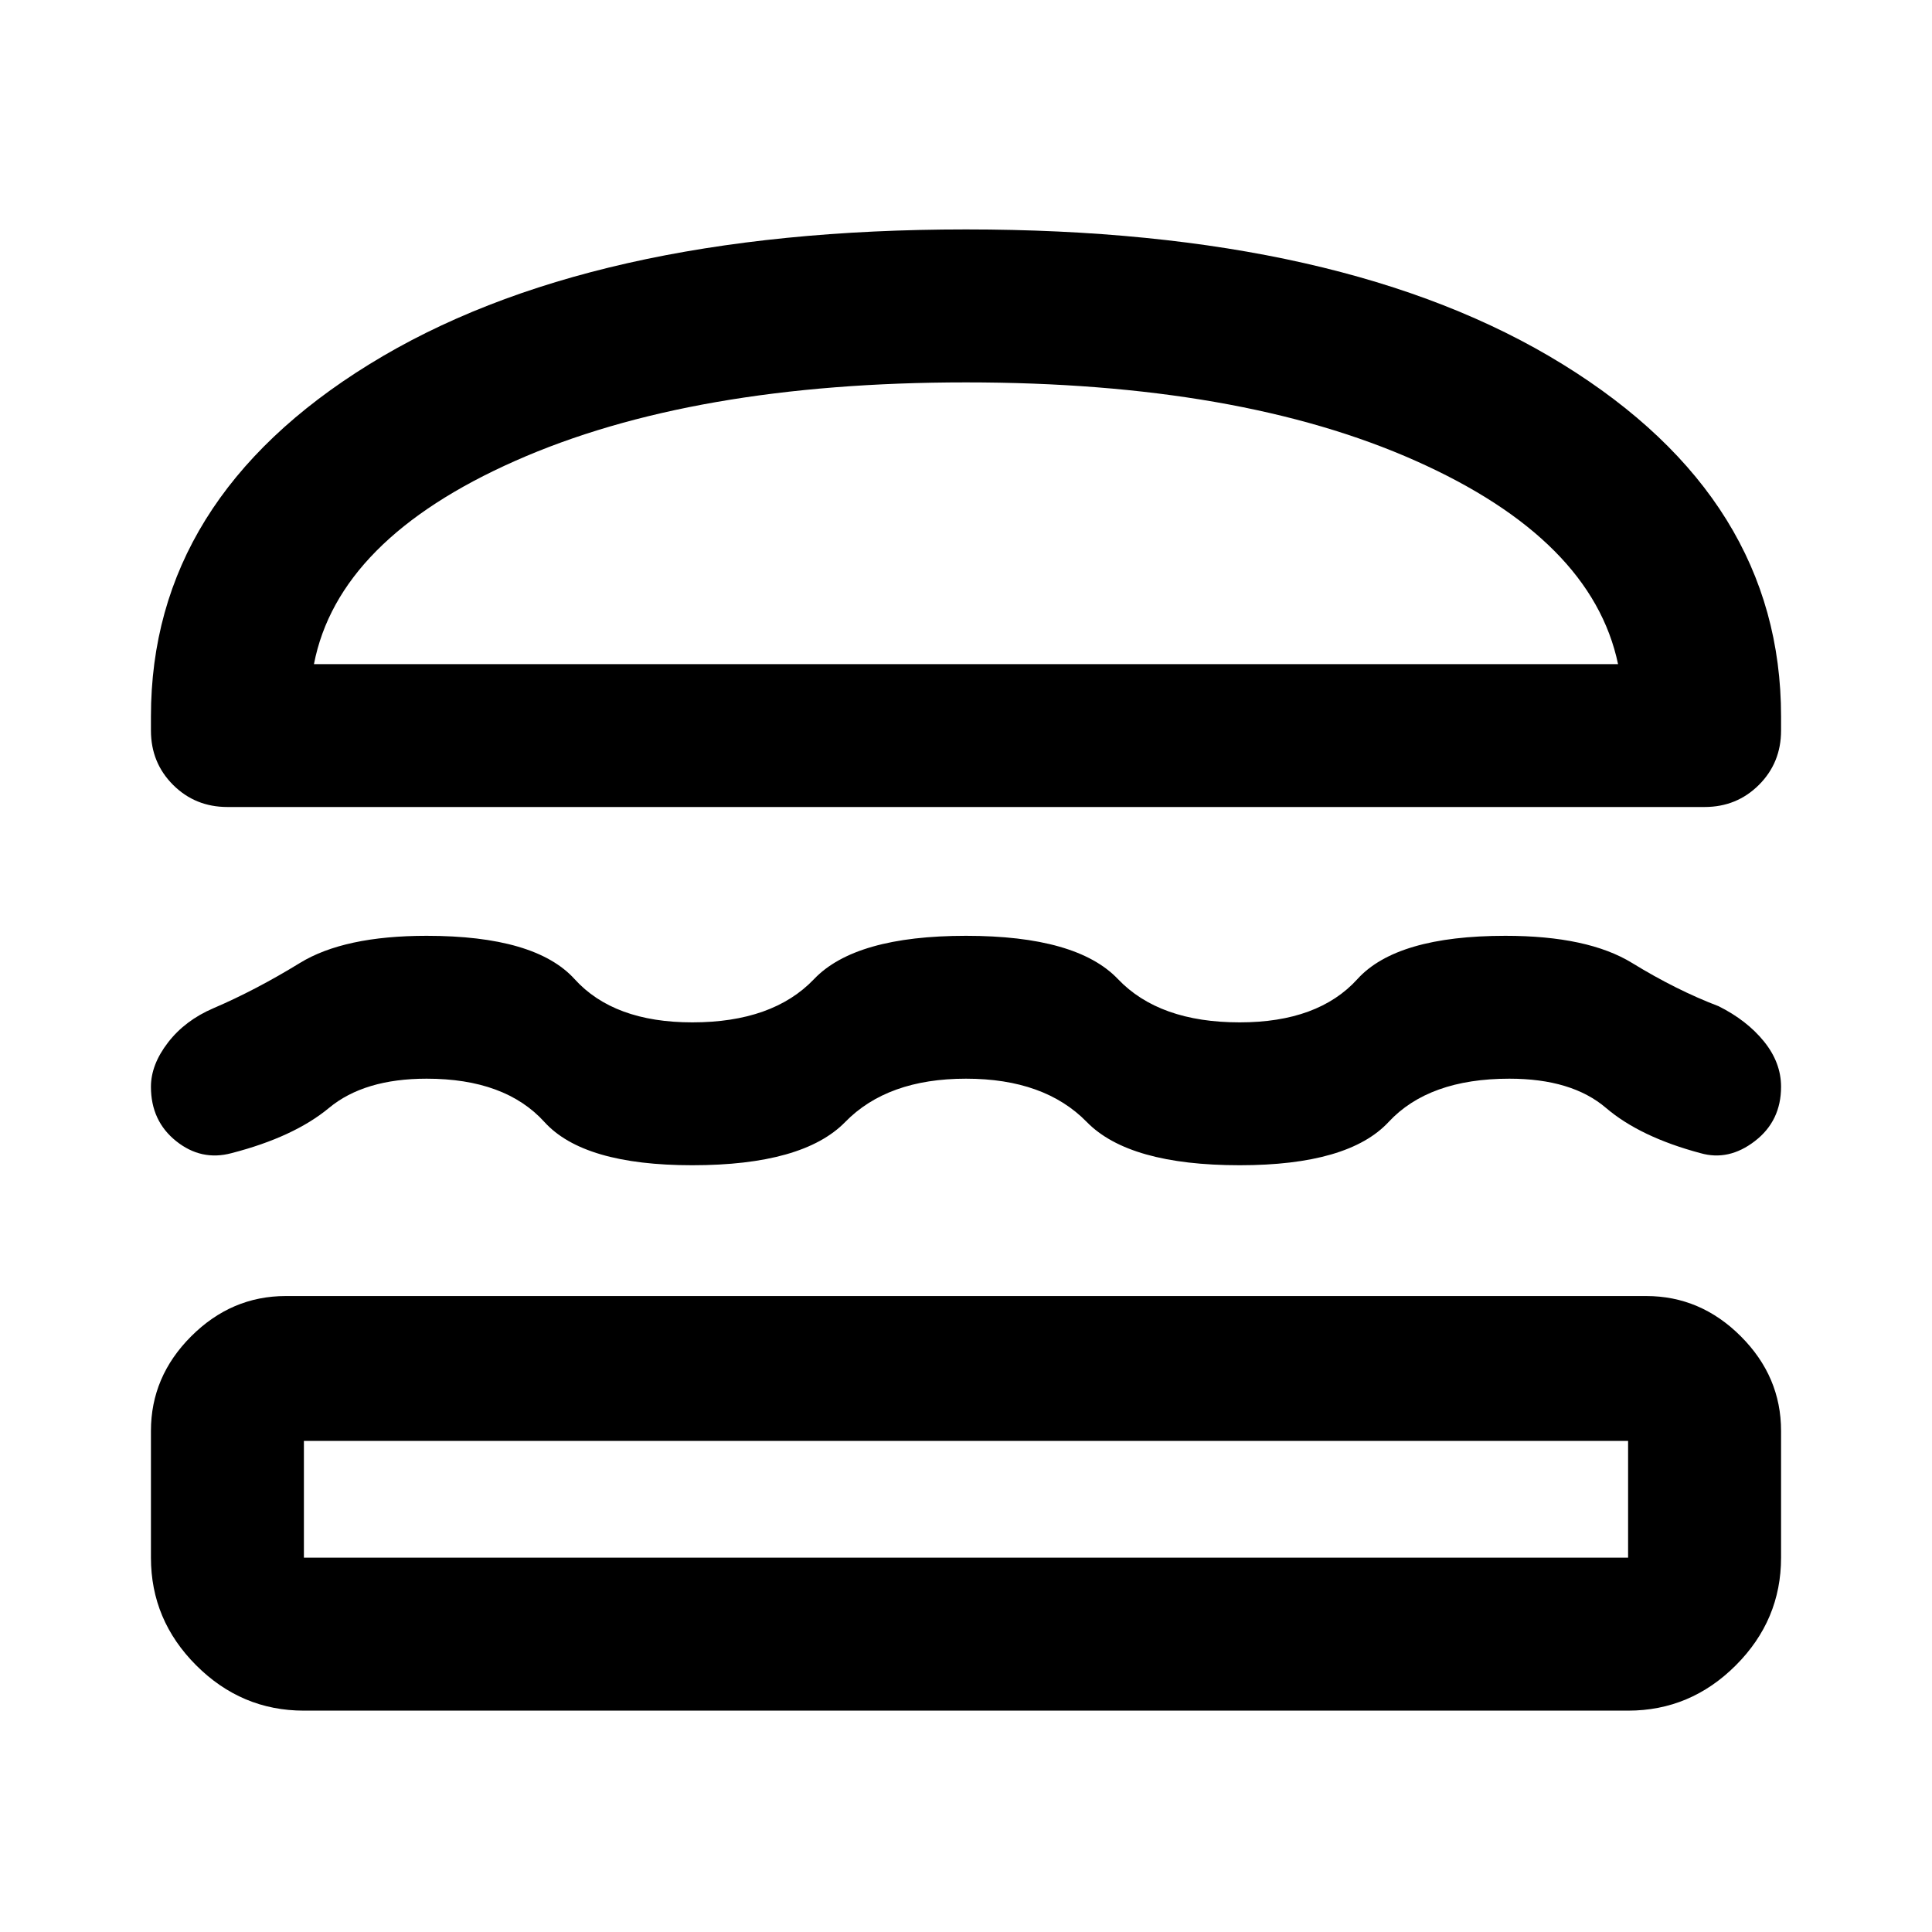 <svg xmlns="http://www.w3.org/2000/svg" height="40" width="40"><path d="M4.708 16.708q-.666 0-1.125-.458-.458-.458-.458-1.125v-.292q0-4.5 4.521-7.291Q12.167 4.75 20 4.75q7.833 0 12.354 2.792 4.521 2.791 4.521 7.291v.292q0 .667-.458 1.125-.459.458-1.125.458ZM6.5 13.75h27q-.542-2.583-4.188-4.208Q25.667 7.917 20 7.917t-9.333 1.625Q7 11.167 6.5 13.75ZM3.125 22.5q0-.458.354-.917.354-.458.938-.708.875-.375 1.791-.937.917-.563 2.625-.563 2.25 0 3.063.896.812.896 2.437.896 1.667 0 2.521-.896.854-.896 3.146-.896t3.146.896q.854.896 2.521.896 1.625 0 2.437-.896.813-.896 3.063-.896 1.708 0 2.625.563.916.562 1.791.895.584.292.938.729.354.438.354.938 0 .708-.542 1.125-.541.417-1.125.25-1.25-.333-1.958-.937-.708-.605-2-.605-1.667 0-2.5.896t-3.083.896q-2.292 0-3.167-.896t-2.5-.896q-1.625 0-2.5.896t-3.167.896q-2.25 0-3.062-.896-.813-.896-2.438-.896-1.291 0-2.021.605-.729.604-2.02.937-.625.167-1.146-.25-.521-.417-.521-1.125Zm3.167 12.917q-1.292 0-2.23-.938-.937-.937-.937-2.229v-2.625q0-1.125.833-1.958.834-.834 1.959-.834h28.166q1.125 0 1.959.834.833.833.833 1.958v2.625q0 1.292-.937 2.229-.938.938-2.23.938Zm0-3.167h27.416v-2.417H6.292v2.417Zm.208-18.5H33.5Zm-.208 16.083h27.416Z"/></svg>